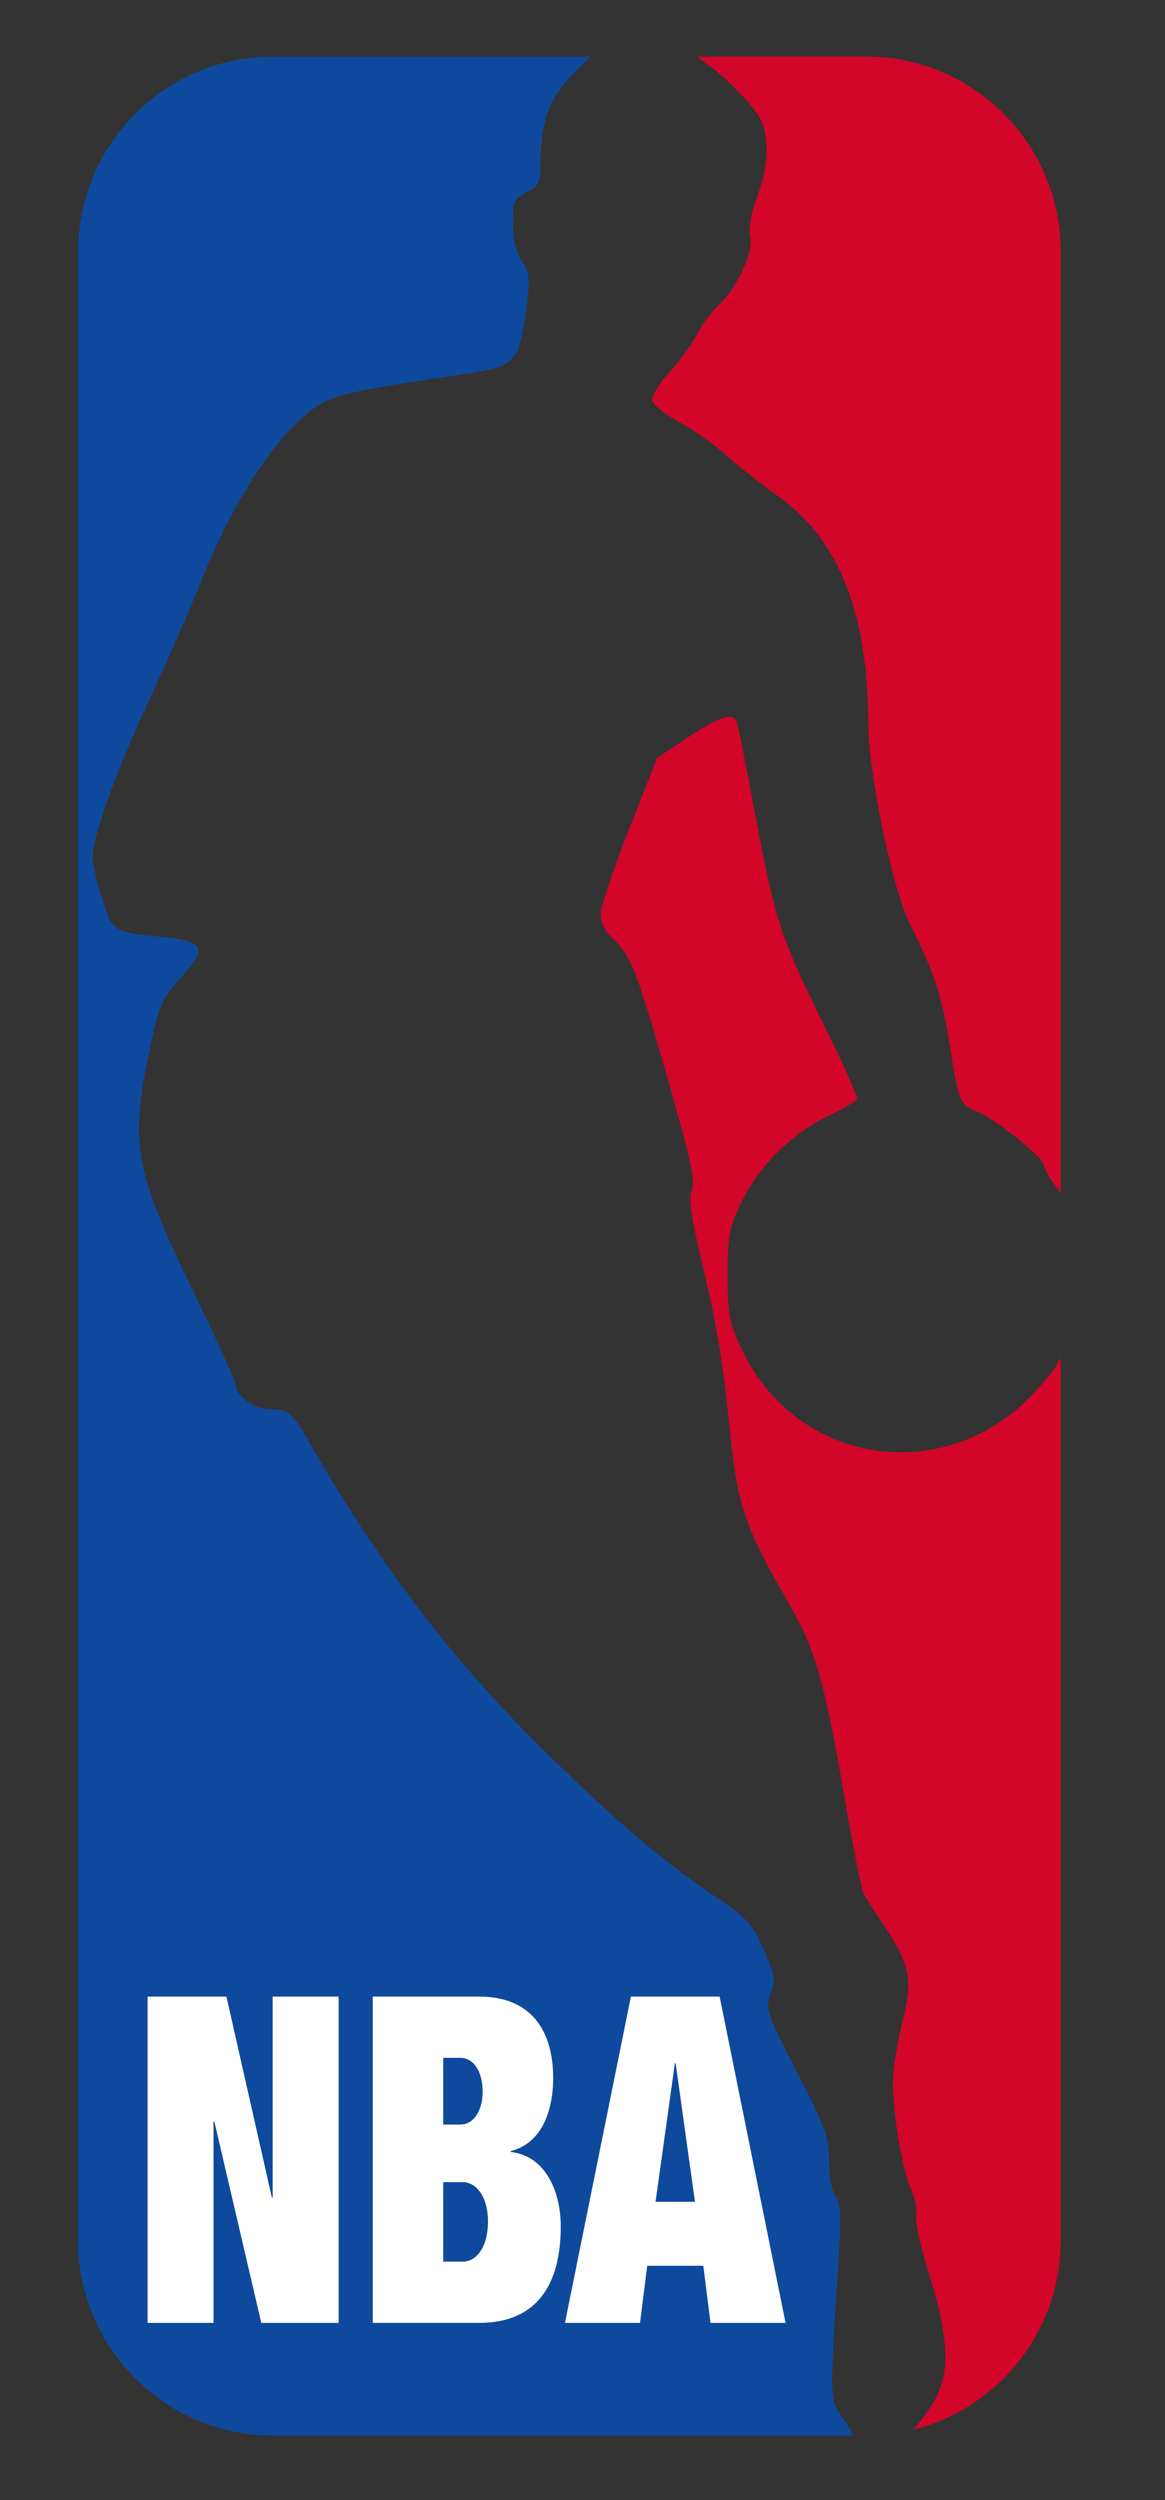 <?xml version="1.0" encoding="utf-8"?><!-- Generator: Adobe Illustrator 16.0.3, SVG Export Plug-In . SVG Version: 6.00 Build 0)--><!DOCTYPE svg PUBLIC "-//W3C//DTD SVG 1.1//EN" "http://www.w3.org/Graphics/SVG/1.1/DTD/svg11.dtd"><svg version="1.1" id="Calque_1" xmlns="http://www.w3.org/2000/svg" xmlns:xlink="http://www.w3.org/1999/xlink" x="0px" y="0px" width="254px" height="545px" viewBox="0 0 254 545" enable-background="new 0 0 254 545" xml:space="preserve"><rect x="0" y="0" width="254" height="545" fill="#333333" stroke="none"/><path display="none" fill="#FFFFFF" d="M243.667,503c0,20.987-17.013,38-38,38H47c-20.987,0-38-17.013-38-38V45.334c0-20.987,17.013-38,38-38h158.667c20.987,0,38,17.013,38,38V503z"/><g id="hidenba"><path fill="#0E499D" d="M182.93,490.699c0.497-8.028,0.331-10.678-0.754-11.984c-0.824-0.994-1.408-4.094-1.432-7.61c-0.036-5.326-0.751-7.315-7.006-19.461c-6.674-12.964-6.913-13.672-5.728-16.952c1.106-3.059,0.949-4.088-1.469-9.664c-2.412-5.562-3.497-6.773-9.957-11.134c-12.532-8.457-22.604-17.079-39.377-33.705c-18.725-18.567-34.272-38.981-48.689-63.936c-5.006-8.664-5.398-9.025-9.82-9.048c-3.32-0.016-7.307-2.912-7.292-5.301c0.004-0.691-4.059-9.641-9.029-19.885c-12.898-26.587-14.001-32.248-10.057-51.606c2.341-11.479,2.781-12.511,7.663-17.915c5.183-5.735,4.37-7.351-4.119-8.189c-11.341-1.123-11.225-1.052-13.576-8.329c-1.156-3.579-2.102-7.635-2.102-9.013c0-4.567,5.186-19.021,12.316-34.325c3.868-8.306,8.828-19.633,11.021-25.171c7.803-19.708,18.568-35.466,27.26-39.901c3.475-1.772,10.229-3.105,30.328-5.988c11.188-1.605,11.976-2.418,13.583-14.015c0.935-6.744,0.842-7.801-0.924-10.661c-1.274-2.06-1.962-4.976-1.962-8.313c0-4.694,0.263-5.277,3.021-6.703c2.666-1.378,3.021-2.085,3.021-6.017c0-9.406,1.897-14.644,7.176-19.777c1.464-1.426,2.768-2.773,3.67-3.77H59.565c-23.482,0-42.52,19.036-42.52,42.52v433.587c0,23.482,19.037,42.52,42.52,42.52H186.05c-0.427-0.94-1.319-2.465-2.354-3.973C180.818,522.788,180.85,524.26,182.93,490.699z"/><path fill="#D30529" d="M188.736,12.325h-36.615c0.359,0.427,0.877,0.886,1.507,1.299c4.528,2.966,11.396,10.11,12.492,12.994c1.649,4.341,1.278,10.106-1.05,16.333c-1.338,3.573-1.901,6.771-1.523,8.655c0.712,3.562-2.786,11.11-6.926,14.95c-1.493,1.384-3.609,4.26-4.702,6.392s-3.805,5.849-6.026,8.259c-2.221,2.41-3.889,5.151-3.703,6.093c0.184,0.942,2.826,3.053,5.871,4.692c3.047,1.639,7.606,4.854,10.135,7.146c2.527,2.292,7.63,6.313,11.339,8.933c13.327,9.422,19.722,25.53,19.788,49.849c0.029,10.775,5.285,36.033,9.05,43.492c5.157,10.216,7.024,15.848,8.638,26.043c2.072,13.101,2.135,13.249,6.301,14.988c3.981,1.664,14.293,10.035,14.293,11.604c0,0.54,1.02,2.41,2.265,4.157l1.39,1.947V54.844C231.256,31.361,212.219,12.325,188.736,12.325z M230.622,297.04c0,0.511-2.242,3.38-4.981,6.378c-19.104,20.9-51.799,16.243-63.801-9.091c-2.904-6.132-3.207-7.672-3.207-16.334c0-8.271,0.366-10.346,2.698-15.323c3.729-7.956,10.847-15.244,18.628-19.076c3.54-1.742,6.646-3.504,6.898-3.916c0.254-0.411-2.941-7.623-7.102-16.029c-9.583-19.364-10.718-22.828-15.066-45.959c-1.967-10.455-3.778-19.573-4.029-20.267c-0.805-2.229-3.618-1.36-10.575,3.264l-6.806,4.524l-6.168,15.623c-3.391,8.591-6.168,16.897-6.168,18.457c0,1.755,0.998,3.767,2.613,5.276c4.031,3.768,5.119,6.533,11.951,30.398c5.034,17.58,6.156,22.716,5.354,24.48c-0.771,1.688-0.271,5.394,2.047,15.172c3.408,14.388,4.679,22.013,6.268,37.605c1.611,15.83,3.315,20.844,12.486,36.75c6.097,10.572,7.969,16.944,12.25,41.694c1.964,11.356,3.947,21.354,4.408,22.214c0.462,0.859,2.457,3.971,4.435,6.909c5.438,8.083,6.259,11.803,4.304,19.58c-0.894,3.554-1.903,8.906-2.246,11.896c-0.687,5.984,1.479,20.477,3.938,26.365c0.831,1.986,1.282,4.481,1.005,5.546c-0.279,1.063,0.885,6.382,2.583,11.816c5.313,16.998,5.078,24.208-1.041,31.936c-1.096,1.384-1.684,2.171-2.036,2.702c18.391-4.685,31.994-21.354,31.994-41.204V296.186C230.886,296.323,230.622,296.653,230.622,297.04z"/></g><path fill="#FFFFFF" d="M32.176,435.241h17.189l9.916,43.835h0.166v-43.835h14.379v71.132H56.968l-10.247-43.935h-0.166v43.935H32.176V435.241z"/><path fill="#FFFFFF" d="M81.268,435.241h23.223c10.991,0,16.114,7.073,16.114,17.733c0,7.571-2.728,14.346-9.255,15.938v0.199c7.768,0.896,10.909,8.867,10.909,16.239c0,12.354-4.958,21.021-17.768,21.021H81.268V435.241z M96.639,463.137h3.72c3.14,0,4.876-3.387,4.876-7.173c0-3.985-1.736-7.372-4.876-7.372h-3.72V463.137z M96.639,493.024h4.298c2.81,0,5.454-2.989,5.454-8.767c0-5.479-2.645-8.568-5.454-8.568h-4.298V493.024z"/><path fill="#FFFFFF" d="M137.557,435.241h19.338l14.379,71.132H154.91l-1.57-12.452h-12.23l-1.569,12.452h-16.366L137.557,435.241z M147.307,449.786h-0.164l-4.216,30.188h8.595L147.307,449.786z"/></svg>